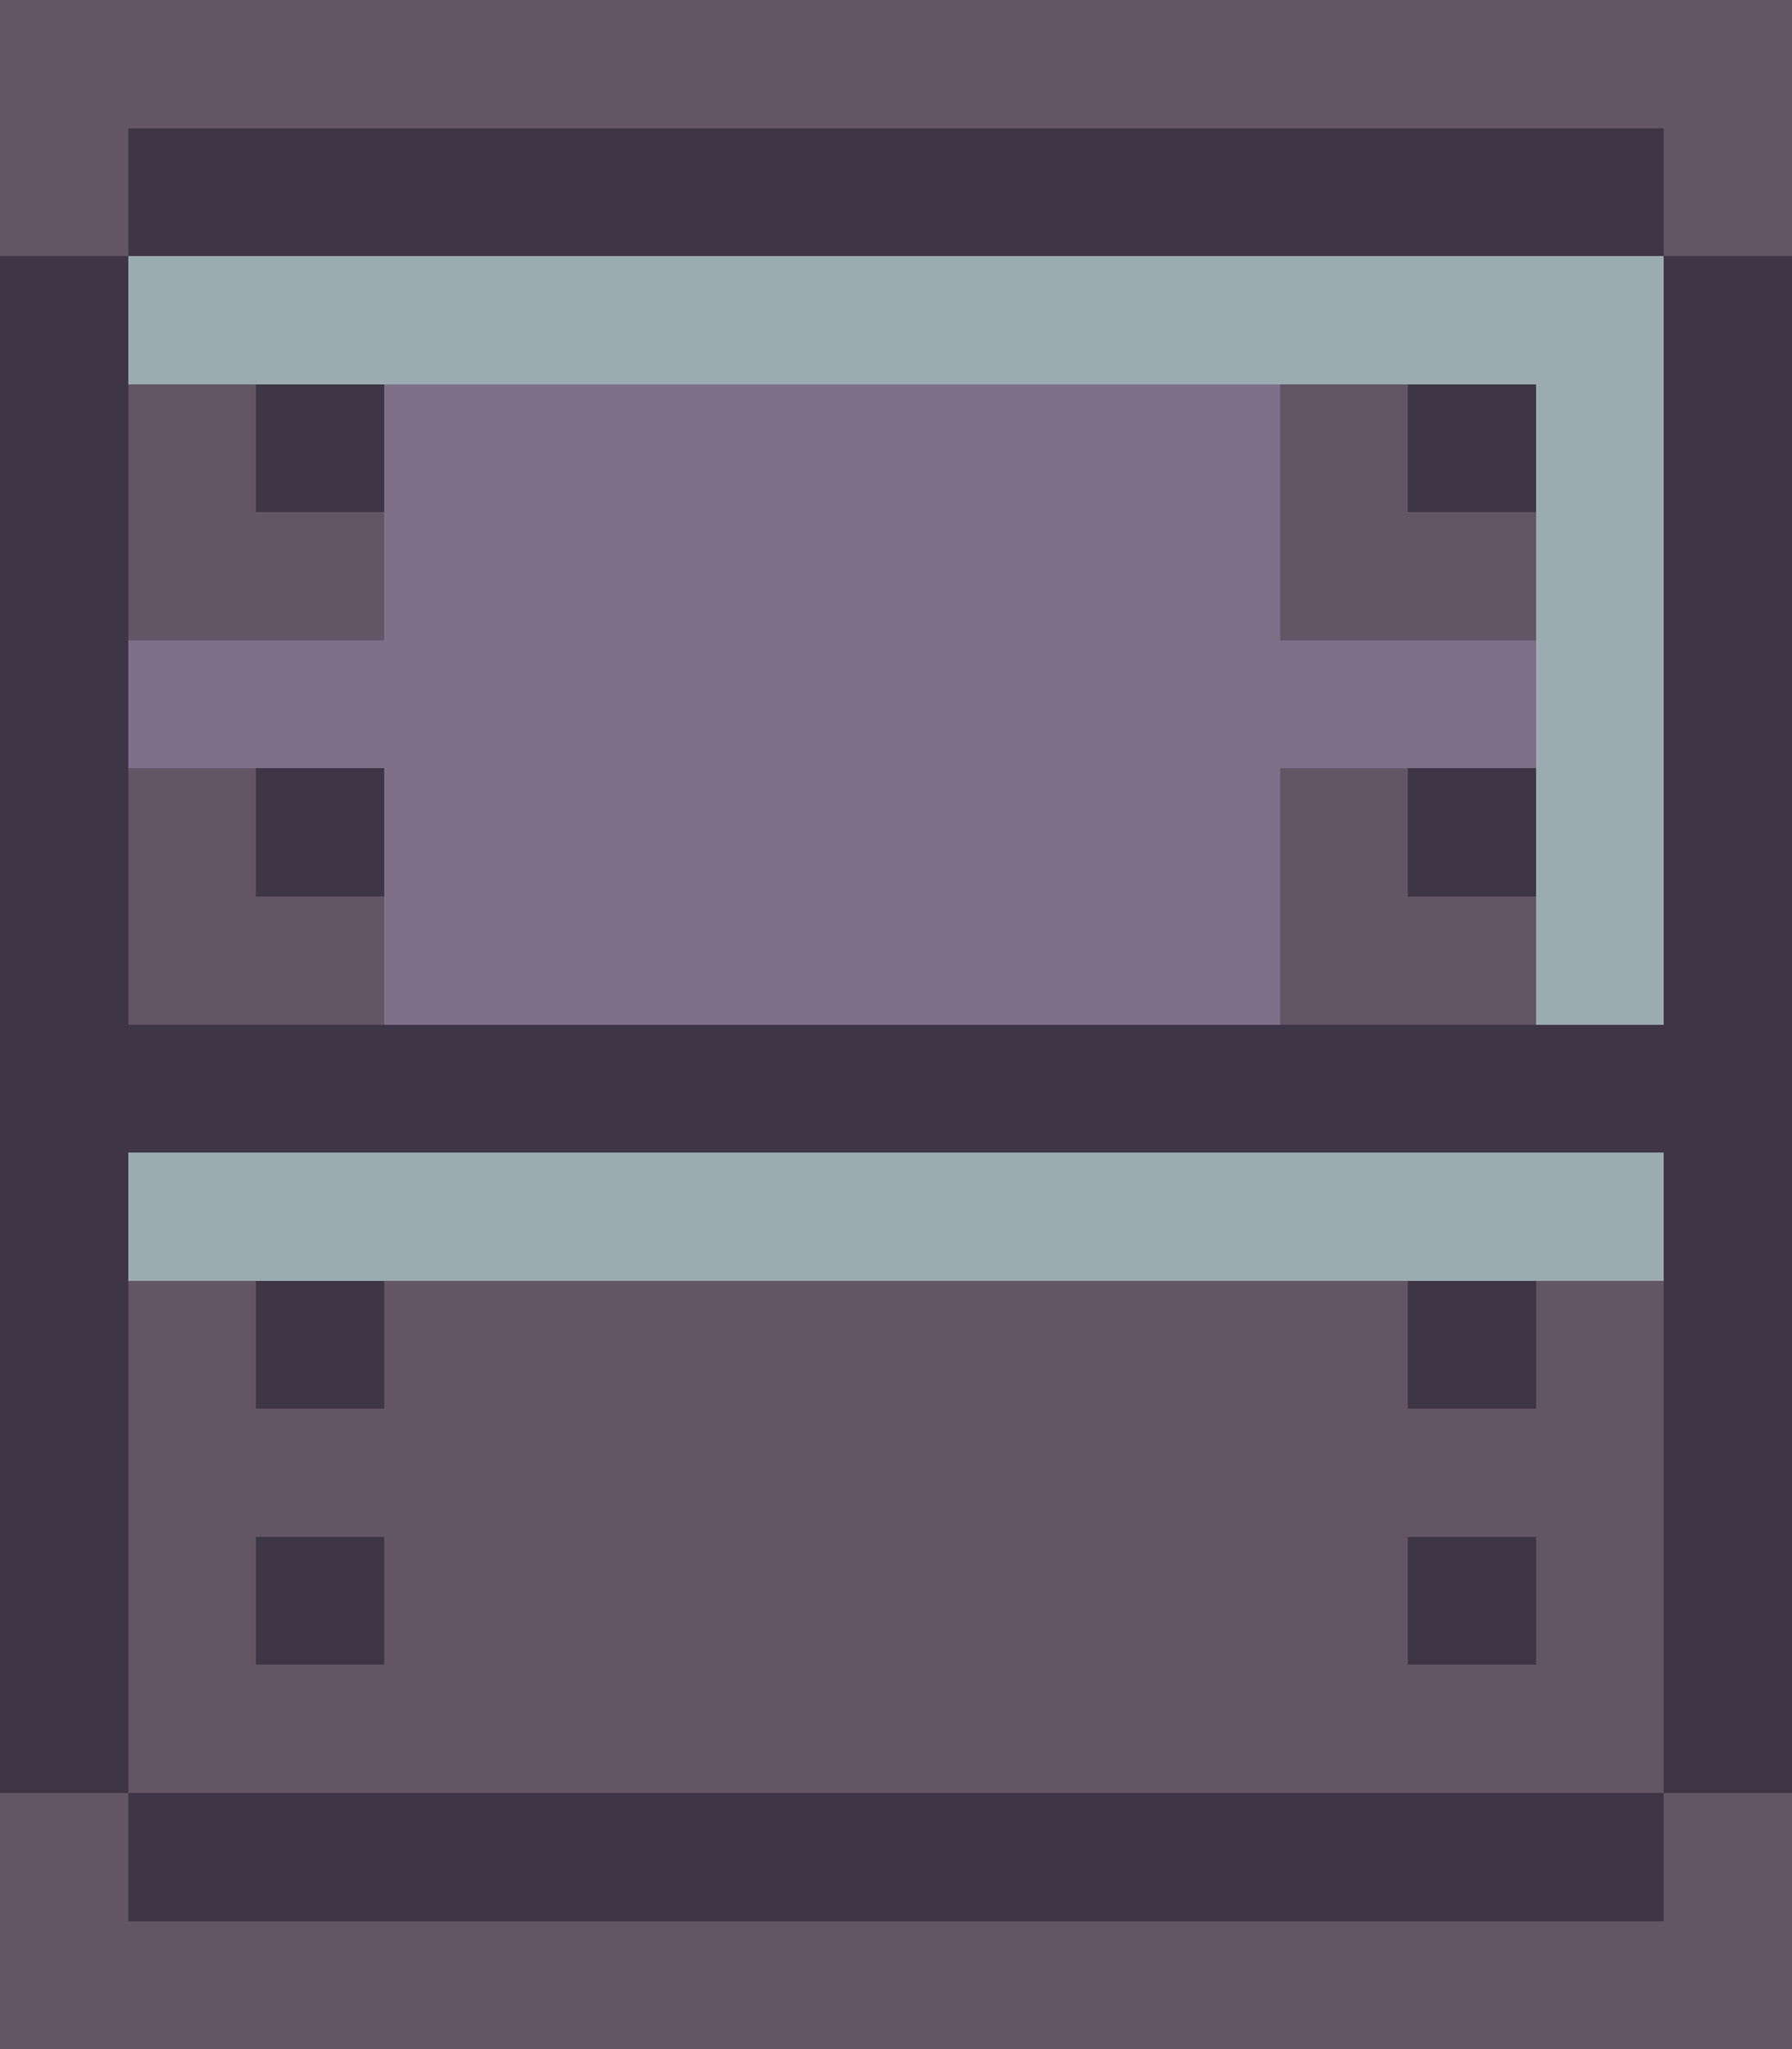 <svg xmlns="http://www.w3.org/2000/svg" viewBox="0 -0.5 14 16" shape-rendering="crispEdges">
<path stroke="#625565" d="M0 0h14M0 1h1M13 1h1M1 3h1M10 3h1M1 4h2M10 4h2M1 6h1M10 6h1M1 7h2M10 7h2M1 10h1M3 10h8M12 10h1M1 11h12M1 12h1M3 12h8M12 12h1M1 13h12M0 14h1M13 14h1M0 15h14" />
<path stroke="#3e3546" d="M1 1h12M0 2h1M13 2h1M0 3h1M2 3h1M11 3h1M13 3h1M0 4h1M13 4h1M0 5h1M13 5h1M0 6h1M2 6h1M11 6h1M13 6h1M0 7h1M13 7h1M0 8h14M0 9h1M13 9h1M0 10h1M2 10h1M11 10h1M13 10h1M0 11h1M13 11h1M0 12h1M2 12h1M11 12h1M13 12h1M0 13h1M13 13h1M1 14h12" />
<path stroke="#9babb2" d="M1 2h12M12 3h1M12 4h1M12 5h1M12 6h1M12 7h1M1 9h12" />
<path stroke="#7f708a" d="M3 3h7M3 4h7M1 5h11M3 6h7M3 7h7" />
</svg>